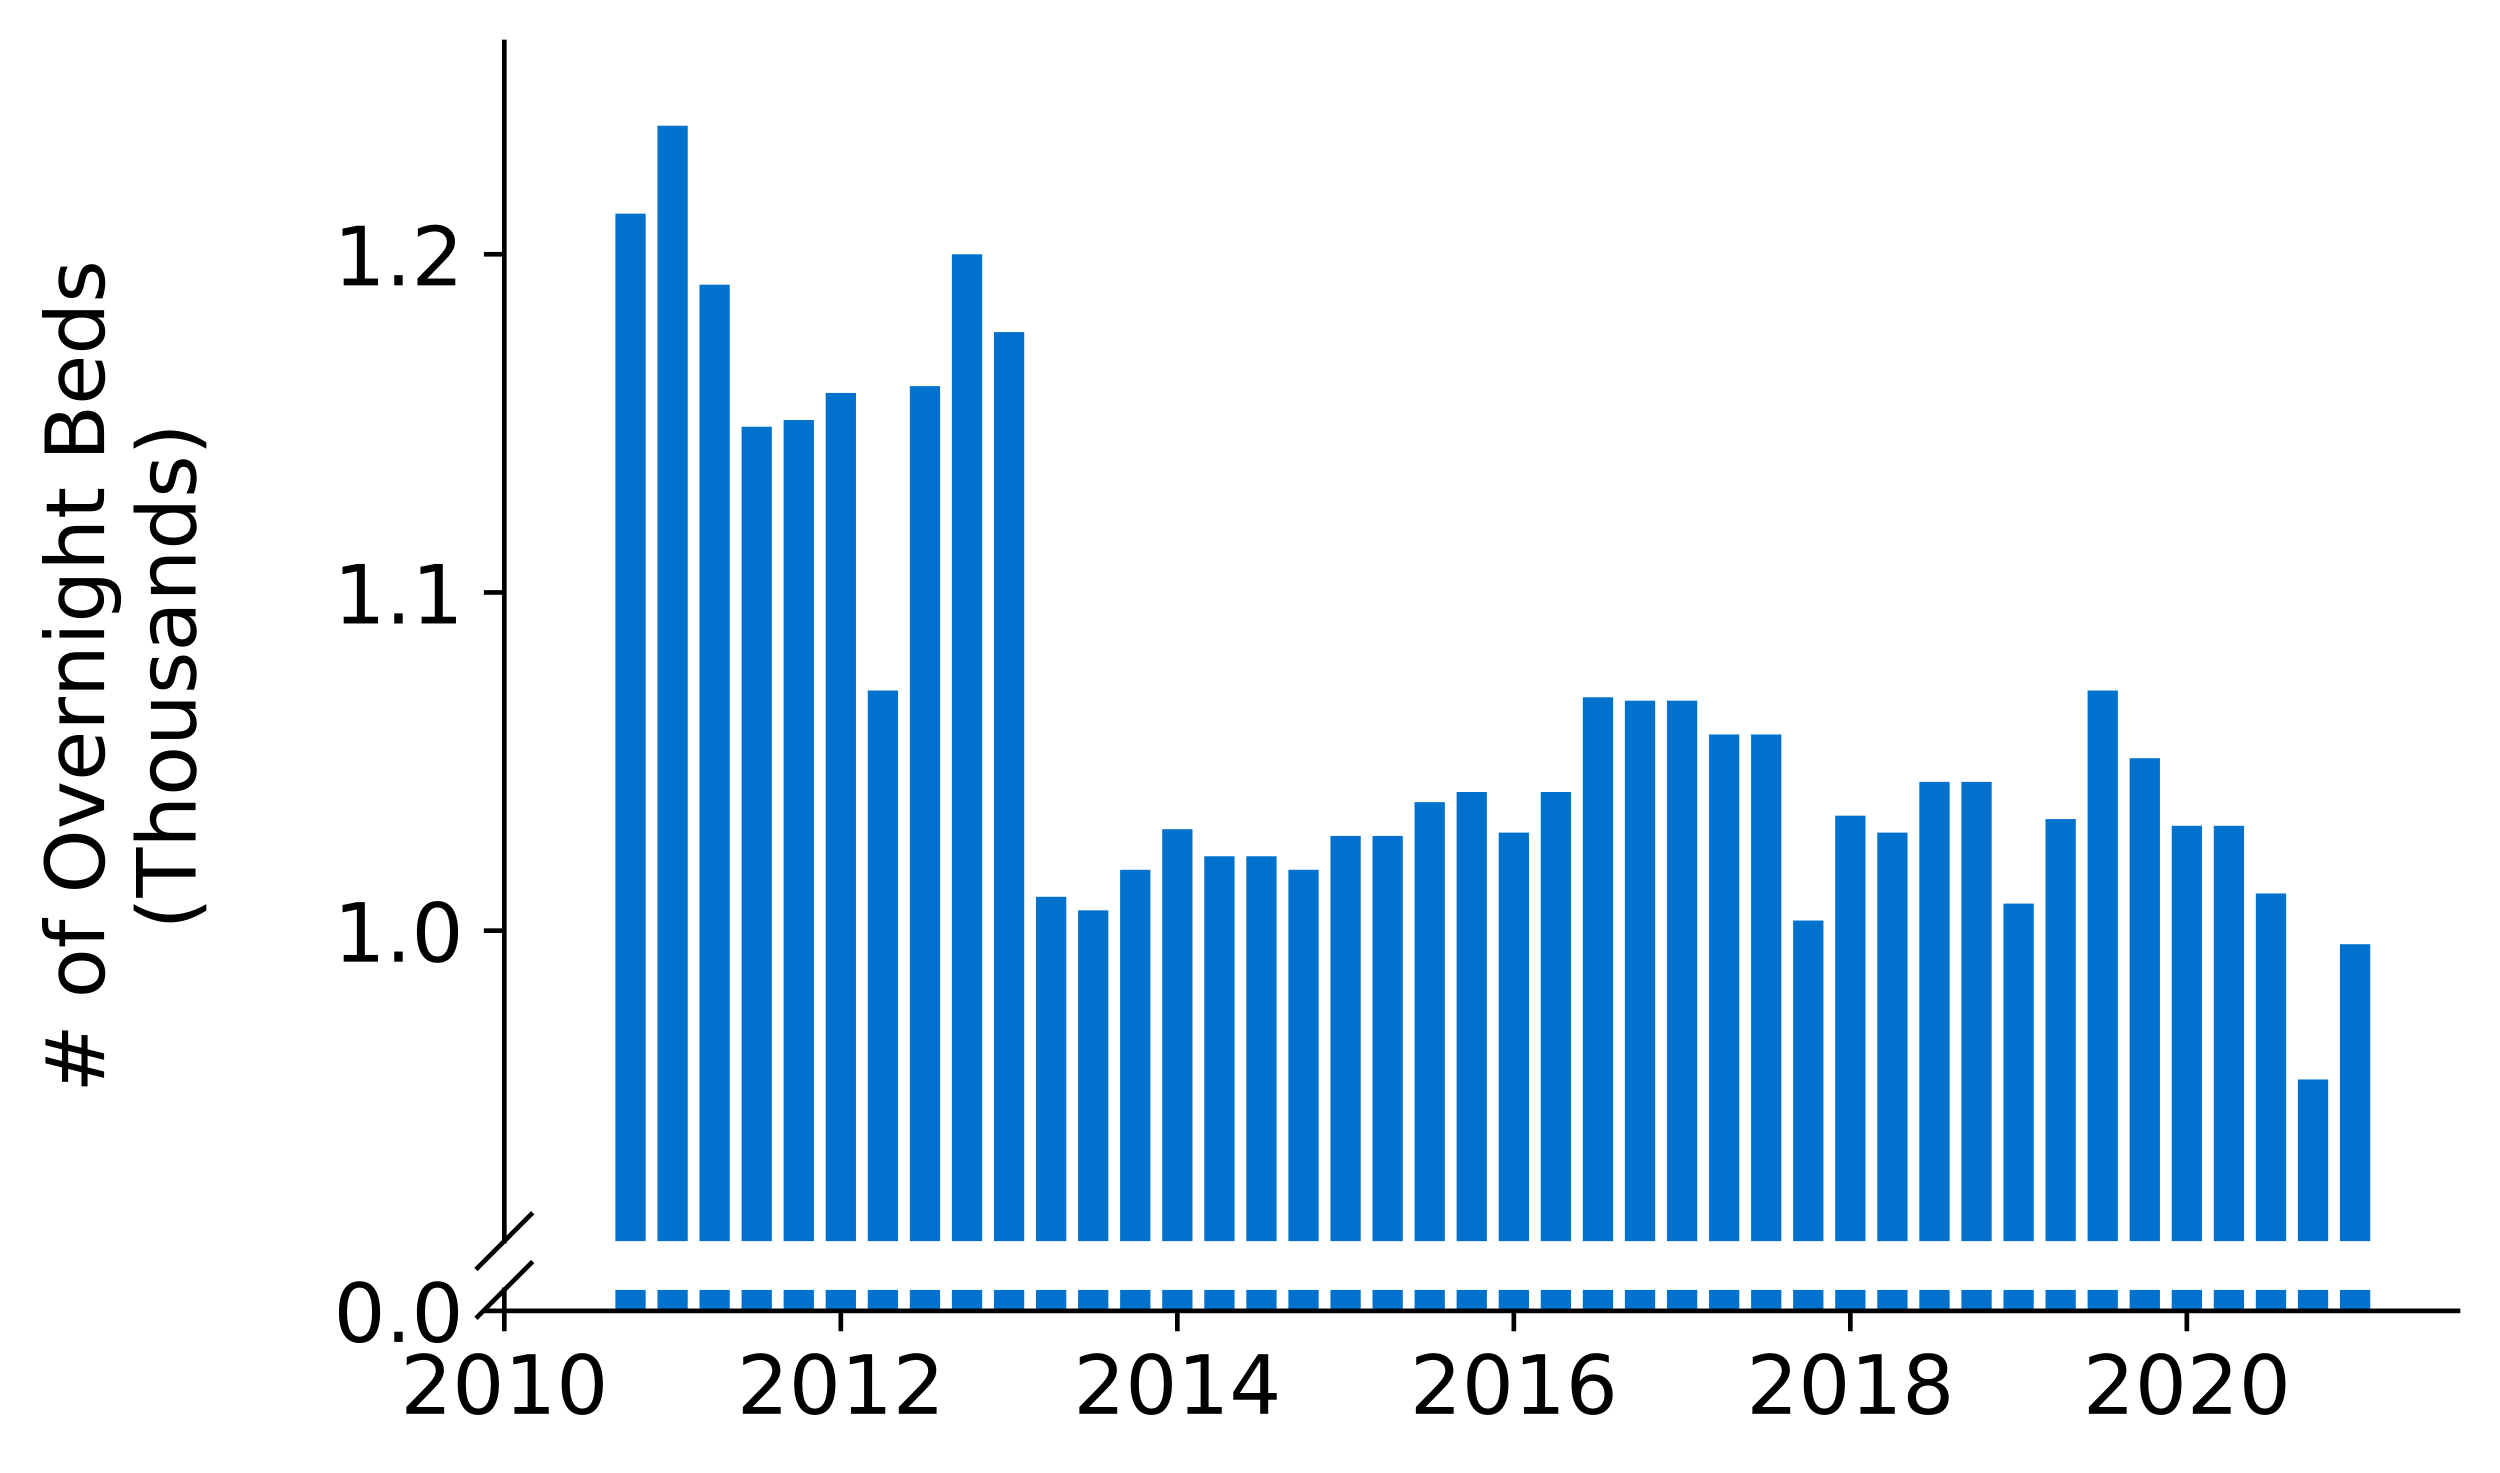 <?xml version="1.0" encoding="utf-8" standalone="no"?>
<!DOCTYPE svg PUBLIC "-//W3C//DTD SVG 1.1//EN"
  "http://www.w3.org/Graphics/SVG/1.1/DTD/svg11.dtd">
<!-- Created with matplotlib (https://matplotlib.org/) -->
<svg height="252.389pt" version="1.1" viewBox="0 0 428.426 252.389" width="428.426pt" xmlns="http://www.w3.org/2000/svg" xmlns:xlink="http://www.w3.org/1999/xlink">
 <defs>
  <style type="text/css">
*{stroke-linecap:butt;stroke-linejoin:round;}
  </style>
 </defs>
 <g id="figure_1">
  <g id="patch_1">
   <path d="M 0 252.389 
L 428.426 252.389 
L 428.426 0 
L 0 0 
z
" style="fill:#ffffff;"/>
  </g>
  <g id="axes_1">
   <g id="patch_2">
    <path d="M 86.426 212.689 
L 421.226 212.689 
L 421.226 7.2 
L 86.426 7.2 
z
" style="fill:#ffffff;"/>
   </g>
   <g id="patch_3">
    <path clip-path="url(#p94587d47dd)" d="M 401 739.047 
L 406.19 739.047 
L 406.19 161.804 
L 401 161.804 
z
" style="fill:#0072ce;"/>
   </g>
   <g id="patch_4">
    <path clip-path="url(#p94587d47dd)" d="M 393.791 739.047 
L 398.981 739.047 
L 398.981 184.986 
L 393.791 184.986 
z
" style="fill:#0072ce;"/>
   </g>
   <g id="patch_5">
    <path clip-path="url(#p94587d47dd)" d="M 386.583 739.047 
L 391.773 739.047 
L 391.773 153.11 
L 386.583 153.11 
z
" style="fill:#0072ce;"/>
   </g>
   <g id="patch_6">
    <path clip-path="url(#p94587d47dd)" d="M 379.375 739.047 
L 384.565 739.047 
L 384.565 141.519 
L 379.375 141.519 
z
" style="fill:#0072ce;"/>
   </g>
   <g id="patch_7">
    <path clip-path="url(#p94587d47dd)" d="M 372.166 739.047 
L 377.356 739.047 
L 377.356 141.519 
L 372.166 141.519 
z
" style="fill:#0072ce;"/>
   </g>
   <g id="patch_8">
    <path clip-path="url(#p94587d47dd)" d="M 364.958 739.047 
L 370.148 739.047 
L 370.148 129.928 
L 364.958 129.928 
z
" style="fill:#0072ce;"/>
   </g>
   <g id="patch_9">
    <path clip-path="url(#p94587d47dd)" d="M 357.749 739.047 
L 362.939 739.047 
L 362.939 118.337 
L 357.749 118.337 
z
" style="fill:#0072ce;"/>
   </g>
   <g id="patch_10">
    <path clip-path="url(#p94587d47dd)" d="M 350.541 739.047 
L 355.731 739.047 
L 355.731 140.36 
L 350.541 140.36 
z
" style="fill:#0072ce;"/>
   </g>
   <g id="patch_11">
    <path clip-path="url(#p94587d47dd)" d="M 343.333 739.047 
L 348.523 739.047 
L 348.523 154.849 
L 343.333 154.849 
z
" style="fill:#0072ce;"/>
   </g>
   <g id="patch_12">
    <path clip-path="url(#p94587d47dd)" d="M 336.124 739.047 
L 341.314 739.047 
L 341.314 133.985 
L 336.124 133.985 
z
" style="fill:#0072ce;"/>
   </g>
   <g id="patch_13">
    <path clip-path="url(#p94587d47dd)" d="M 328.916 739.047 
L 334.106 739.047 
L 334.106 133.985 
L 328.916 133.985 
z
" style="fill:#0072ce;"/>
   </g>
   <g id="patch_14">
    <path clip-path="url(#p94587d47dd)" d="M 321.708 739.047 
L 326.898 739.047 
L 326.898 142.678 
L 321.708 142.678 
z
" style="fill:#0072ce;"/>
   </g>
   <g id="patch_15">
    <path clip-path="url(#p94587d47dd)" d="M 314.499 739.047 
L 319.689 739.047 
L 319.689 139.781 
L 314.499 139.781 
z
" style="fill:#0072ce;"/>
   </g>
   <g id="patch_16">
    <path clip-path="url(#p94587d47dd)" d="M 307.291 739.047 
L 312.481 739.047 
L 312.481 157.747 
L 307.291 157.747 
z
" style="fill:#0072ce;"/>
   </g>
   <g id="patch_17">
    <path clip-path="url(#p94587d47dd)" d="M 300.082 739.047 
L 305.272 739.047 
L 305.272 125.871 
L 300.082 125.871 
z
" style="fill:#0072ce;"/>
   </g>
   <g id="patch_18">
    <path clip-path="url(#p94587d47dd)" d="M 292.874 739.047 
L 298.064 739.047 
L 298.064 125.871 
L 292.874 125.871 
z
" style="fill:#0072ce;"/>
   </g>
   <g id="patch_19">
    <path clip-path="url(#p94587d47dd)" d="M 285.666 739.047 
L 290.856 739.047 
L 290.856 120.075 
L 285.666 120.075 
z
" style="fill:#0072ce;"/>
   </g>
   <g id="patch_20">
    <path clip-path="url(#p94587d47dd)" d="M 278.457 739.047 
L 283.647 739.047 
L 283.647 120.075 
L 278.457 120.075 
z
" style="fill:#0072ce;"/>
   </g>
   <g id="patch_21">
    <path clip-path="url(#p94587d47dd)" d="M 271.249 739.047 
L 276.439 739.047 
L 276.439 119.496 
L 271.249 119.496 
z
" style="fill:#0072ce;"/>
   </g>
   <g id="patch_22">
    <path clip-path="url(#p94587d47dd)" d="M 264.041 739.047 
L 269.231 739.047 
L 269.231 135.724 
L 264.041 135.724 
z
" style="fill:#0072ce;"/>
   </g>
   <g id="patch_23">
    <path clip-path="url(#p94587d47dd)" d="M 256.832 739.047 
L 262.022 739.047 
L 262.022 142.678 
L 256.832 142.678 
z
" style="fill:#0072ce;"/>
   </g>
   <g id="patch_24">
    <path clip-path="url(#p94587d47dd)" d="M 249.624 739.047 
L 254.814 739.047 
L 254.814 135.724 
L 249.624 135.724 
z
" style="fill:#0072ce;"/>
   </g>
   <g id="patch_25">
    <path clip-path="url(#p94587d47dd)" d="M 242.415 739.047 
L 247.605 739.047 
L 247.605 137.462 
L 242.415 137.462 
z
" style="fill:#0072ce;"/>
   </g>
   <g id="patch_26">
    <path clip-path="url(#p94587d47dd)" d="M 235.207 739.047 
L 240.397 739.047 
L 240.397 143.258 
L 235.207 143.258 
z
" style="fill:#0072ce;"/>
   </g>
   <g id="patch_27">
    <path clip-path="url(#p94587d47dd)" d="M 227.999 739.047 
L 233.189 739.047 
L 233.189 143.258 
L 227.999 143.258 
z
" style="fill:#0072ce;"/>
   </g>
   <g id="patch_28">
    <path clip-path="url(#p94587d47dd)" d="M 220.79 739.047 
L 225.98 739.047 
L 225.98 149.054 
L 220.79 149.054 
z
" style="fill:#0072ce;"/>
   </g>
   <g id="patch_29">
    <path clip-path="url(#p94587d47dd)" d="M 213.582 739.047 
L 218.772 739.047 
L 218.772 146.735 
L 213.582 146.735 
z
" style="fill:#0072ce;"/>
   </g>
   <g id="patch_30">
    <path clip-path="url(#p94587d47dd)" d="M 206.374 739.047 
L 211.564 739.047 
L 211.564 146.735 
L 206.374 146.735 
z
" style="fill:#0072ce;"/>
   </g>
   <g id="patch_31">
    <path clip-path="url(#p94587d47dd)" d="M 199.165 739.047 
L 204.355 739.047 
L 204.355 142.099 
L 199.165 142.099 
z
" style="fill:#0072ce;"/>
   </g>
   <g id="patch_32">
    <path clip-path="url(#p94587d47dd)" d="M 191.957 739.047 
L 197.147 739.047 
L 197.147 149.054 
L 191.957 149.054 
z
" style="fill:#0072ce;"/>
   </g>
   <g id="patch_33">
    <path clip-path="url(#p94587d47dd)" d="M 184.748 739.047 
L 189.939 739.047 
L 189.939 156.008 
L 184.748 156.008 
z
" style="fill:#0072ce;"/>
   </g>
   <g id="patch_34">
    <path clip-path="url(#p94587d47dd)" d="M 177.54 739.047 
L 182.73 739.047 
L 182.73 153.69 
L 177.54 153.69 
z
" style="fill:#0072ce;"/>
   </g>
   <g id="patch_35">
    <path clip-path="url(#p94587d47dd)" d="M 170.332 739.047 
L 175.522 739.047 
L 175.522 56.903 
L 170.332 56.903 
z
" style="fill:#0072ce;"/>
   </g>
   <g id="patch_36">
    <path clip-path="url(#p94587d47dd)" d="M 163.123 739.047 
L 168.313 739.047 
L 168.313 43.573 
L 163.123 43.573 
z
" style="fill:#0072ce;"/>
   </g>
   <g id="patch_37">
    <path clip-path="url(#p94587d47dd)" d="M 155.915 739.047 
L 161.105 739.047 
L 161.105 66.176 
L 155.915 66.176 
z
" style="fill:#0072ce;"/>
   </g>
   <g id="patch_38">
    <path clip-path="url(#p94587d47dd)" d="M 148.707 739.047 
L 153.897 739.047 
L 153.897 118.337 
L 148.707 118.337 
z
" style="fill:#0072ce;"/>
   </g>
   <g id="patch_39">
    <path clip-path="url(#p94587d47dd)" d="M 141.498 739.047 
L 146.688 739.047 
L 146.688 67.335 
L 141.498 67.335 
z
" style="fill:#0072ce;"/>
   </g>
   <g id="patch_40">
    <path clip-path="url(#p94587d47dd)" d="M 134.29 739.047 
L 139.48 739.047 
L 139.48 71.972 
L 134.29 71.972 
z
" style="fill:#0072ce;"/>
   </g>
   <g id="patch_41">
    <path clip-path="url(#p94587d47dd)" d="M 127.082 739.047 
L 132.272 739.047 
L 132.272 73.131 
L 127.082 73.131 
z
" style="fill:#0072ce;"/>
   </g>
   <g id="patch_42">
    <path clip-path="url(#p94587d47dd)" d="M 119.873 739.047 
L 125.063 739.047 
L 125.063 48.789 
L 119.873 48.789 
z
" style="fill:#0072ce;"/>
   </g>
   <g id="patch_43">
    <path clip-path="url(#p94587d47dd)" d="M 112.665 739.047 
L 117.855 739.047 
L 117.855 21.55 
L 112.665 21.55 
z
" style="fill:#0072ce;"/>
   </g>
   <g id="patch_44">
    <path clip-path="url(#p94587d47dd)" d="M 105.456 739.047 
L 110.646 739.047 
L 110.646 36.619 
L 105.456 36.619 
z
" style="fill:#0072ce;"/>
   </g>
   <g id="matplotlib.axis_1">
    <g id="xtick_1"/>
    <g id="xtick_2"/>
    <g id="xtick_3"/>
    <g id="xtick_4"/>
    <g id="xtick_5"/>
    <g id="xtick_6"/>
   </g>
   <g id="matplotlib.axis_2">
    <g id="ytick_1">
     <g id="line2d_1">
      <defs>
       <path d="M 0 0 
L -3.5 0 
" id="m3526264d3c" style="stroke:#000000;stroke-width:0.8;"/>
      </defs>
      <g>
       <use style="stroke:#000000;stroke-width:0.8;" x="86.426" xlink:href="#m3526264d3c" y="159.486"/>
      </g>
     </g>
     <g id="text_1">
      <!-- 1.0 -->
      <defs>
       <path d="M 12.406 8.297 
L 28.516 8.297 
L 28.516 63.922 
L 10.984 60.406 
L 10.984 69.391 
L 28.422 72.906 
L 38.281 72.906 
L 38.281 8.297 
L 54.391 8.297 
L 54.391 0 
L 12.406 0 
z
" id="DejaVuSans-49"/>
       <path d="M 10.688 12.406 
L 21 12.406 
L 21 0 
L 10.688 0 
z
" id="DejaVuSans-46"/>
       <path d="M 31.781 66.406 
Q 24.172 66.406 20.328 58.906 
Q 16.5 51.422 16.5 36.375 
Q 16.5 21.391 20.328 13.891 
Q 24.172 6.391 31.781 6.391 
Q 39.453 6.391 43.281 13.891 
Q 47.125 21.391 47.125 36.375 
Q 47.125 51.422 43.281 58.906 
Q 39.453 66.406 31.781 66.406 
z
M 31.781 74.219 
Q 44.047 74.219 50.516 64.516 
Q 56.984 54.828 56.984 36.375 
Q 56.984 17.969 50.516 8.266 
Q 44.047 -1.422 31.781 -1.422 
Q 19.531 -1.422 13.062 8.266 
Q 6.594 17.969 6.594 36.375 
Q 6.594 54.828 13.062 64.516 
Q 19.531 74.219 31.781 74.219 
z
" id="DejaVuSans-48"/>
      </defs>
      <g transform="translate(57.162 164.805)scale(0.14 -0.14)">
       <use xlink:href="#DejaVuSans-49"/>
       <use x="63.623" xlink:href="#DejaVuSans-46"/>
       <use x="95.41" xlink:href="#DejaVuSans-48"/>
      </g>
     </g>
    </g>
    <g id="ytick_2">
     <g id="line2d_2">
      <g>
       <use style="stroke:#000000;stroke-width:0.8;" x="86.426" xlink:href="#m3526264d3c" y="101.529"/>
      </g>
     </g>
     <g id="text_2">
      <!-- 1.1 -->
      <g transform="translate(57.162 106.848)scale(0.14 -0.14)">
       <use xlink:href="#DejaVuSans-49"/>
       <use x="63.623" xlink:href="#DejaVuSans-46"/>
       <use x="95.41" xlink:href="#DejaVuSans-49"/>
      </g>
     </g>
    </g>
    <g id="ytick_3">
     <g id="line2d_3">
      <g>
       <use style="stroke:#000000;stroke-width:0.8;" x="86.426" xlink:href="#m3526264d3c" y="43.573"/>
      </g>
     </g>
     <g id="text_3">
      <!-- 1.2 -->
      <defs>
       <path d="M 19.188 8.297 
L 53.609 8.297 
L 53.609 0 
L 7.328 0 
L 7.328 8.297 
Q 12.938 14.109 22.625 23.891 
Q 32.328 33.688 34.812 36.531 
Q 39.547 41.844 41.422 45.531 
Q 43.312 49.219 43.312 52.781 
Q 43.312 58.594 39.234 62.25 
Q 35.156 65.922 28.609 65.922 
Q 23.969 65.922 18.812 64.312 
Q 13.672 62.703 7.812 59.422 
L 7.812 69.391 
Q 13.766 71.781 18.938 73 
Q 24.125 74.219 28.422 74.219 
Q 39.75 74.219 46.484 68.547 
Q 53.219 62.891 53.219 53.422 
Q 53.219 48.922 51.531 44.891 
Q 49.859 40.875 45.406 35.406 
Q 44.188 33.984 37.641 27.219 
Q 31.109 20.453 19.188 8.297 
z
" id="DejaVuSans-50"/>
      </defs>
      <g transform="translate(57.162 48.892)scale(0.14 -0.14)">
       <use xlink:href="#DejaVuSans-49"/>
       <use x="63.623" xlink:href="#DejaVuSans-46"/>
       <use x="95.41" xlink:href="#DejaVuSans-50"/>
      </g>
     </g>
    </g>
   </g>
   <g id="line2d_4">
    <path d="M 81.844 217.271 
L 91.008 208.107 
" style="fill:none;stroke:#000000;stroke-linecap:square;stroke-width:0.8;"/>
   </g>
   <g id="patch_45">
    <path d="M 86.426 212.689 
L 86.426 7.2 
" style="fill:none;stroke:#000000;stroke-linecap:square;stroke-linejoin:miter;stroke-width:0.8;"/>
   </g>
  </g>
  <g id="axes_2">
   <g id="patch_46">
    <path d="M 86.426 224.64 
L 421.226 224.64 
L 421.226 221.053 
L 86.426 221.053 
z
" style="fill:#ffffff;"/>
   </g>
   <g id="patch_47">
    <path clip-path="url(#p7b98825ff6)" d="M 401 224.64 
L 406.19 224.64 
L 406.19 -352.604 
L 401 -352.604 
z
" style="fill:#0072ce;"/>
   </g>
   <g id="patch_48">
    <path clip-path="url(#p7b98825ff6)" d="M 393.791 224.64 
L 398.981 224.64 
L 398.981 -329.421 
L 393.791 -329.421 
z
" style="fill:#0072ce;"/>
   </g>
   <g id="patch_49">
    <path clip-path="url(#p7b98825ff6)" d="M 386.583 224.64 
L 391.773 224.64 
L 391.773 -361.297 
L 386.583 -361.297 
z
" style="fill:#0072ce;"/>
   </g>
   <g id="patch_50">
    <path clip-path="url(#p7b98825ff6)" d="M 379.375 224.64 
L 384.565 224.64 
L 384.565 -372.888 
L 379.375 -372.888 
z
" style="fill:#0072ce;"/>
   </g>
   <g id="patch_51">
    <path clip-path="url(#p7b98825ff6)" d="M 372.166 224.64 
L 377.356 224.64 
L 377.356 -372.888 
L 372.166 -372.888 
z
" style="fill:#0072ce;"/>
   </g>
   <g id="patch_52">
    <path clip-path="url(#p7b98825ff6)" d="M 364.958 224.64 
L 370.148 224.64 
L 370.148 -384.479 
L 364.958 -384.479 
z
" style="fill:#0072ce;"/>
   </g>
   <g id="patch_53">
    <path clip-path="url(#p7b98825ff6)" d="M 357.749 224.64 
L 362.939 224.64 
L 362.939 -396.071 
L 357.749 -396.071 
z
" style="fill:#0072ce;"/>
   </g>
   <g id="patch_54">
    <path clip-path="url(#p7b98825ff6)" d="M 350.541 224.64 
L 355.731 224.64 
L 355.731 -374.047 
L 350.541 -374.047 
z
" style="fill:#0072ce;"/>
   </g>
   <g id="patch_55">
    <path clip-path="url(#p7b98825ff6)" d="M 343.333 224.64 
L 348.523 224.64 
L 348.523 -359.558 
L 343.333 -359.558 
z
" style="fill:#0072ce;"/>
   </g>
   <g id="patch_56">
    <path clip-path="url(#p7b98825ff6)" d="M 336.124 224.64 
L 341.314 224.64 
L 341.314 -380.423 
L 336.124 -380.423 
z
" style="fill:#0072ce;"/>
   </g>
   <g id="patch_57">
    <path clip-path="url(#p7b98825ff6)" d="M 328.916 224.64 
L 334.106 224.64 
L 334.106 -380.423 
L 328.916 -380.423 
z
" style="fill:#0072ce;"/>
   </g>
   <g id="patch_58">
    <path clip-path="url(#p7b98825ff6)" d="M 321.708 224.64 
L 326.898 224.64 
L 326.898 -371.729 
L 321.708 -371.729 
z
" style="fill:#0072ce;"/>
   </g>
   <g id="patch_59">
    <path clip-path="url(#p7b98825ff6)" d="M 314.499 224.64 
L 319.689 224.64 
L 319.689 -374.627 
L 314.499 -374.627 
z
" style="fill:#0072ce;"/>
   </g>
   <g id="patch_60">
    <path clip-path="url(#p7b98825ff6)" d="M 307.291 224.64 
L 312.481 224.64 
L 312.481 -356.66 
L 307.291 -356.66 
z
" style="fill:#0072ce;"/>
   </g>
   <g id="patch_61">
    <path clip-path="url(#p7b98825ff6)" d="M 300.082 224.64 
L 305.272 224.64 
L 305.272 -388.536 
L 300.082 -388.536 
z
" style="fill:#0072ce;"/>
   </g>
   <g id="patch_62">
    <path clip-path="url(#p7b98825ff6)" d="M 292.874 224.64 
L 298.064 224.64 
L 298.064 -388.536 
L 292.874 -388.536 
z
" style="fill:#0072ce;"/>
   </g>
   <g id="patch_63">
    <path clip-path="url(#p7b98825ff6)" d="M 285.666 224.64 
L 290.856 224.64 
L 290.856 -394.332 
L 285.666 -394.332 
z
" style="fill:#0072ce;"/>
   </g>
   <g id="patch_64">
    <path clip-path="url(#p7b98825ff6)" d="M 278.457 224.64 
L 283.647 224.64 
L 283.647 -394.332 
L 278.457 -394.332 
z
" style="fill:#0072ce;"/>
   </g>
   <g id="patch_65">
    <path clip-path="url(#p7b98825ff6)" d="M 271.249 224.64 
L 276.439 224.64 
L 276.439 -394.912 
L 271.249 -394.912 
z
" style="fill:#0072ce;"/>
   </g>
   <g id="patch_66">
    <path clip-path="url(#p7b98825ff6)" d="M 264.041 224.64 
L 269.231 224.64 
L 269.231 -378.684 
L 264.041 -378.684 
z
" style="fill:#0072ce;"/>
   </g>
   <g id="patch_67">
    <path clip-path="url(#p7b98825ff6)" d="M 256.832 224.64 
L 262.022 224.64 
L 262.022 -371.729 
L 256.832 -371.729 
z
" style="fill:#0072ce;"/>
   </g>
   <g id="patch_68">
    <path clip-path="url(#p7b98825ff6)" d="M 249.624 224.64 
L 254.814 224.64 
L 254.814 -378.684 
L 249.624 -378.684 
z
" style="fill:#0072ce;"/>
   </g>
   <g id="patch_69">
    <path clip-path="url(#p7b98825ff6)" d="M 242.415 224.64 
L 247.605 224.64 
L 247.605 -376.945 
L 242.415 -376.945 
z
" style="fill:#0072ce;"/>
   </g>
   <g id="patch_70">
    <path clip-path="url(#p7b98825ff6)" d="M 235.207 224.64 
L 240.397 224.64 
L 240.397 -371.15 
L 235.207 -371.15 
z
" style="fill:#0072ce;"/>
   </g>
   <g id="patch_71">
    <path clip-path="url(#p7b98825ff6)" d="M 227.999 224.64 
L 233.189 224.64 
L 233.189 -371.15 
L 227.999 -371.15 
z
" style="fill:#0072ce;"/>
   </g>
   <g id="patch_72">
    <path clip-path="url(#p7b98825ff6)" d="M 220.79 224.64 
L 225.98 224.64 
L 225.98 -365.354 
L 220.79 -365.354 
z
" style="fill:#0072ce;"/>
   </g>
   <g id="patch_73">
    <path clip-path="url(#p7b98825ff6)" d="M 213.582 224.64 
L 218.772 224.64 
L 218.772 -367.672 
L 213.582 -367.672 
z
" style="fill:#0072ce;"/>
   </g>
   <g id="patch_74">
    <path clip-path="url(#p7b98825ff6)" d="M 206.374 224.64 
L 211.564 224.64 
L 211.564 -367.672 
L 206.374 -367.672 
z
" style="fill:#0072ce;"/>
   </g>
   <g id="patch_75">
    <path clip-path="url(#p7b98825ff6)" d="M 199.165 224.64 
L 204.355 224.64 
L 204.355 -372.309 
L 199.165 -372.309 
z
" style="fill:#0072ce;"/>
   </g>
   <g id="patch_76">
    <path clip-path="url(#p7b98825ff6)" d="M 191.957 224.64 
L 197.147 224.64 
L 197.147 -365.354 
L 191.957 -365.354 
z
" style="fill:#0072ce;"/>
   </g>
   <g id="patch_77">
    <path clip-path="url(#p7b98825ff6)" d="M 184.748 224.64 
L 189.939 224.64 
L 189.939 -358.399 
L 184.748 -358.399 
z
" style="fill:#0072ce;"/>
   </g>
   <g id="patch_78">
    <path clip-path="url(#p7b98825ff6)" d="M 177.54 224.64 
L 182.73 224.64 
L 182.73 -360.717 
L 177.54 -360.717 
z
" style="fill:#0072ce;"/>
   </g>
   <g id="patch_79">
    <path clip-path="url(#p7b98825ff6)" d="M 170.332 224.64 
L 175.522 224.64 
L 175.522 -457.504 
L 170.332 -457.504 
z
" style="fill:#0072ce;"/>
   </g>
   <g id="patch_80">
    <path clip-path="url(#p7b98825ff6)" d="M 163.123 224.64 
L 168.313 224.64 
L 168.313 -470.834 
L 163.123 -470.834 
z
" style="fill:#0072ce;"/>
   </g>
   <g id="patch_81">
    <path clip-path="url(#p7b98825ff6)" d="M 155.915 224.64 
L 161.105 224.64 
L 161.105 -448.231 
L 155.915 -448.231 
z
" style="fill:#0072ce;"/>
   </g>
   <g id="patch_82">
    <path clip-path="url(#p7b98825ff6)" d="M 148.707 224.64 
L 153.897 224.64 
L 153.897 -396.071 
L 148.707 -396.071 
z
" style="fill:#0072ce;"/>
   </g>
   <g id="patch_83">
    <path clip-path="url(#p7b98825ff6)" d="M 141.498 224.64 
L 146.688 224.64 
L 146.688 -447.072 
L 141.498 -447.072 
z
" style="fill:#0072ce;"/>
   </g>
   <g id="patch_84">
    <path clip-path="url(#p7b98825ff6)" d="M 134.29 224.64 
L 139.48 224.64 
L 139.48 -442.436 
L 134.29 -442.436 
z
" style="fill:#0072ce;"/>
   </g>
   <g id="patch_85">
    <path clip-path="url(#p7b98825ff6)" d="M 127.082 224.64 
L 132.272 224.64 
L 132.272 -441.277 
L 127.082 -441.277 
z
" style="fill:#0072ce;"/>
   </g>
   <g id="patch_86">
    <path clip-path="url(#p7b98825ff6)" d="M 119.873 224.64 
L 125.063 224.64 
L 125.063 -465.618 
L 119.873 -465.618 
z
" style="fill:#0072ce;"/>
   </g>
   <g id="patch_87">
    <path clip-path="url(#p7b98825ff6)" d="M 112.665 224.64 
L 117.855 224.64 
L 117.855 -492.858 
L 112.665 -492.858 
z
" style="fill:#0072ce;"/>
   </g>
   <g id="patch_88">
    <path clip-path="url(#p7b98825ff6)" d="M 105.456 224.64 
L 110.646 224.64 
L 110.646 -477.789 
L 105.456 -477.789 
z
" style="fill:#0072ce;"/>
   </g>
   <g id="matplotlib.axis_3">
    <g id="xtick_7">
     <g id="line2d_5">
      <defs>
       <path d="M 0 0 
L 0 3.5 
" id="m57bc1d0c89" style="stroke:#000000;stroke-width:0.8;"/>
      </defs>
      <g>
       <use style="stroke:#000000;stroke-width:0.8;" x="86.426" xlink:href="#m57bc1d0c89" y="224.64"/>
      </g>
     </g>
     <g id="text_4">
      <!-- 2010 -->
      <g transform="translate(68.611 242.278)scale(0.14 -0.14)">
       <use xlink:href="#DejaVuSans-50"/>
       <use x="63.623" xlink:href="#DejaVuSans-48"/>
       <use x="127.246" xlink:href="#DejaVuSans-49"/>
       <use x="190.869" xlink:href="#DejaVuSans-48"/>
      </g>
     </g>
    </g>
    <g id="xtick_8">
     <g id="line2d_6">
      <g>
       <use style="stroke:#000000;stroke-width:0.8;" x="144.093" xlink:href="#m57bc1d0c89" y="224.64"/>
      </g>
     </g>
     <g id="text_5">
      <!-- 2012 -->
      <g transform="translate(126.278 242.278)scale(0.14 -0.14)">
       <use xlink:href="#DejaVuSans-50"/>
       <use x="63.623" xlink:href="#DejaVuSans-48"/>
       <use x="127.246" xlink:href="#DejaVuSans-49"/>
       <use x="190.869" xlink:href="#DejaVuSans-50"/>
      </g>
     </g>
    </g>
    <g id="xtick_9">
     <g id="line2d_7">
      <g>
       <use style="stroke:#000000;stroke-width:0.8;" x="201.76" xlink:href="#m57bc1d0c89" y="224.64"/>
      </g>
     </g>
     <g id="text_6">
      <!-- 2014 -->
      <defs>
       <path d="M 37.797 64.312 
L 12.891 25.391 
L 37.797 25.391 
z
M 35.203 72.906 
L 47.609 72.906 
L 47.609 25.391 
L 58.016 25.391 
L 58.016 17.188 
L 47.609 17.188 
L 47.609 0 
L 37.797 0 
L 37.797 17.188 
L 4.891 17.188 
L 4.891 26.703 
z
" id="DejaVuSans-52"/>
      </defs>
      <g transform="translate(183.945 242.278)scale(0.14 -0.14)">
       <use xlink:href="#DejaVuSans-50"/>
       <use x="63.623" xlink:href="#DejaVuSans-48"/>
       <use x="127.246" xlink:href="#DejaVuSans-49"/>
       <use x="190.869" xlink:href="#DejaVuSans-52"/>
      </g>
     </g>
    </g>
    <g id="xtick_10">
     <g id="line2d_8">
      <g>
       <use style="stroke:#000000;stroke-width:0.8;" x="259.427" xlink:href="#m57bc1d0c89" y="224.64"/>
      </g>
     </g>
     <g id="text_7">
      <!-- 2016 -->
      <defs>
       <path d="M 33.016 40.375 
Q 26.375 40.375 22.484 35.828 
Q 18.609 31.297 18.609 23.391 
Q 18.609 15.531 22.484 10.953 
Q 26.375 6.391 33.016 6.391 
Q 39.656 6.391 43.531 10.953 
Q 47.406 15.531 47.406 23.391 
Q 47.406 31.297 43.531 35.828 
Q 39.656 40.375 33.016 40.375 
z
M 52.594 71.297 
L 52.594 62.312 
Q 48.875 64.062 45.094 64.984 
Q 41.312 65.922 37.594 65.922 
Q 27.828 65.922 22.672 59.328 
Q 17.531 52.734 16.797 39.406 
Q 19.672 43.656 24.016 45.922 
Q 28.375 48.188 33.594 48.188 
Q 44.578 48.188 50.953 41.516 
Q 57.328 34.859 57.328 23.391 
Q 57.328 12.156 50.688 5.359 
Q 44.047 -1.422 33.016 -1.422 
Q 20.359 -1.422 13.672 8.266 
Q 6.984 17.969 6.984 36.375 
Q 6.984 53.656 15.188 63.938 
Q 23.391 74.219 37.203 74.219 
Q 40.922 74.219 44.703 73.484 
Q 48.484 72.75 52.594 71.297 
z
" id="DejaVuSans-54"/>
      </defs>
      <g transform="translate(241.612 242.278)scale(0.14 -0.14)">
       <use xlink:href="#DejaVuSans-50"/>
       <use x="63.623" xlink:href="#DejaVuSans-48"/>
       <use x="127.246" xlink:href="#DejaVuSans-49"/>
       <use x="190.869" xlink:href="#DejaVuSans-54"/>
      </g>
     </g>
    </g>
    <g id="xtick_11">
     <g id="line2d_9">
      <g>
       <use style="stroke:#000000;stroke-width:0.8;" x="317.094" xlink:href="#m57bc1d0c89" y="224.64"/>
      </g>
     </g>
     <g id="text_8">
      <!-- 2018 -->
      <defs>
       <path d="M 31.781 34.625 
Q 24.75 34.625 20.719 30.859 
Q 16.703 27.094 16.703 20.516 
Q 16.703 13.922 20.719 10.156 
Q 24.75 6.391 31.781 6.391 
Q 38.812 6.391 42.859 10.172 
Q 46.922 13.969 46.922 20.516 
Q 46.922 27.094 42.891 30.859 
Q 38.875 34.625 31.781 34.625 
z
M 21.922 38.812 
Q 15.578 40.375 12.031 44.719 
Q 8.5 49.078 8.5 55.328 
Q 8.5 64.062 14.719 69.141 
Q 20.953 74.219 31.781 74.219 
Q 42.672 74.219 48.875 69.141 
Q 55.078 64.062 55.078 55.328 
Q 55.078 49.078 51.531 44.719 
Q 48 40.375 41.703 38.812 
Q 48.828 37.156 52.797 32.312 
Q 56.781 27.484 56.781 20.516 
Q 56.781 9.906 50.312 4.234 
Q 43.844 -1.422 31.781 -1.422 
Q 19.734 -1.422 13.25 4.234 
Q 6.781 9.906 6.781 20.516 
Q 6.781 27.484 10.781 32.312 
Q 14.797 37.156 21.922 38.812 
z
M 18.312 54.391 
Q 18.312 48.734 21.844 45.562 
Q 25.391 42.391 31.781 42.391 
Q 38.141 42.391 41.719 45.562 
Q 45.312 48.734 45.312 54.391 
Q 45.312 60.062 41.719 63.234 
Q 38.141 66.406 31.781 66.406 
Q 25.391 66.406 21.844 63.234 
Q 18.312 60.062 18.312 54.391 
z
" id="DejaVuSans-56"/>
      </defs>
      <g transform="translate(299.279 242.278)scale(0.14 -0.14)">
       <use xlink:href="#DejaVuSans-50"/>
       <use x="63.623" xlink:href="#DejaVuSans-48"/>
       <use x="127.246" xlink:href="#DejaVuSans-49"/>
       <use x="190.869" xlink:href="#DejaVuSans-56"/>
      </g>
     </g>
    </g>
    <g id="xtick_12">
     <g id="line2d_10">
      <g>
       <use style="stroke:#000000;stroke-width:0.8;" x="374.761" xlink:href="#m57bc1d0c89" y="224.64"/>
      </g>
     </g>
     <g id="text_9">
      <!-- 2020 -->
      <g transform="translate(356.946 242.278)scale(0.14 -0.14)">
       <use xlink:href="#DejaVuSans-50"/>
       <use x="63.623" xlink:href="#DejaVuSans-48"/>
       <use x="127.246" xlink:href="#DejaVuSans-50"/>
       <use x="190.869" xlink:href="#DejaVuSans-48"/>
      </g>
     </g>
    </g>
   </g>
   <g id="matplotlib.axis_4">
    <g id="ytick_4">
     <g id="line2d_11">
      <g>
       <use style="stroke:#000000;stroke-width:0.8;" x="86.426" xlink:href="#m3526264d3c" y="224.64"/>
      </g>
     </g>
     <g id="text_10">
      <!-- 0.0 -->
      <g transform="translate(57.162 229.959)scale(0.14 -0.14)">
       <use xlink:href="#DejaVuSans-48"/>
       <use x="63.623" xlink:href="#DejaVuSans-46"/>
       <use x="95.41" xlink:href="#DejaVuSans-48"/>
      </g>
     </g>
    </g>
   </g>
   <g id="line2d_12">
    <path d="M 81.844 225.635 
L 91.008 216.47 
" style="fill:none;stroke:#000000;stroke-linecap:square;stroke-width:0.8;"/>
   </g>
   <g id="patch_89">
    <path d="M 86.426 224.64 
L 86.426 221.053 
" style="fill:none;stroke:#000000;stroke-linecap:square;stroke-linejoin:miter;stroke-width:0.8;"/>
   </g>
   <g id="patch_90">
    <path d="M 86.426 224.64 
L 421.226 224.64 
" style="fill:none;stroke:#000000;stroke-linecap:square;stroke-linejoin:miter;stroke-width:0.8;"/>
   </g>
  </g>
  <g id="axes_3">
   <g id="patch_91">
    <path d="M 86.426 224.64 
L 421.226 224.64 
L 421.226 7.2 
L 86.426 7.2 
z
" style="fill:none;"/>
   </g>
   <g id="matplotlib.axis_5"/>
   <g id="matplotlib.axis_6">
    <g id="text_11">
     <!-- # of Overnight Beds -->
     <defs>
      <path d="M 51.125 44 
L 36.922 44 
L 32.812 27.688 
L 47.125 27.688 
z
M 43.797 71.781 
L 38.719 51.516 
L 52.984 51.516 
L 58.109 71.781 
L 65.922 71.781 
L 60.891 51.516 
L 76.125 51.516 
L 76.125 44 
L 58.984 44 
L 54.984 27.688 
L 70.516 27.688 
L 70.516 20.219 
L 53.078 20.219 
L 48 0 
L 40.188 0 
L 45.219 20.219 
L 30.906 20.219 
L 25.875 0 
L 18.016 0 
L 23.094 20.219 
L 7.719 20.219 
L 7.719 27.688 
L 24.906 27.688 
L 29 44 
L 13.281 44 
L 13.281 51.516 
L 30.906 51.516 
L 35.891 71.781 
z
" id="DejaVuSans-35"/>
      <path id="DejaVuSans-32"/>
      <path d="M 30.609 48.391 
Q 23.391 48.391 19.188 42.75 
Q 14.984 37.109 14.984 27.297 
Q 14.984 17.484 19.156 11.844 
Q 23.344 6.203 30.609 6.203 
Q 37.797 6.203 41.984 11.859 
Q 46.188 17.531 46.188 27.297 
Q 46.188 37.016 41.984 42.703 
Q 37.797 48.391 30.609 48.391 
z
M 30.609 56 
Q 42.328 56 49.016 48.375 
Q 55.719 40.766 55.719 27.297 
Q 55.719 13.875 49.016 6.219 
Q 42.328 -1.422 30.609 -1.422 
Q 18.844 -1.422 12.172 6.219 
Q 5.516 13.875 5.516 27.297 
Q 5.516 40.766 12.172 48.375 
Q 18.844 56 30.609 56 
z
" id="DejaVuSans-111"/>
      <path d="M 37.109 75.984 
L 37.109 68.5 
L 28.516 68.5 
Q 23.688 68.5 21.797 66.547 
Q 19.922 64.594 19.922 59.516 
L 19.922 54.688 
L 34.719 54.688 
L 34.719 47.703 
L 19.922 47.703 
L 19.922 0 
L 10.891 0 
L 10.891 47.703 
L 2.297 47.703 
L 2.297 54.688 
L 10.891 54.688 
L 10.891 58.5 
Q 10.891 67.625 15.141 71.797 
Q 19.391 75.984 28.609 75.984 
z
" id="DejaVuSans-102"/>
      <path d="M 39.406 66.219 
Q 28.656 66.219 22.328 58.203 
Q 16.016 50.203 16.016 36.375 
Q 16.016 22.609 22.328 14.594 
Q 28.656 6.594 39.406 6.594 
Q 50.141 6.594 56.422 14.594 
Q 62.703 22.609 62.703 36.375 
Q 62.703 50.203 56.422 58.203 
Q 50.141 66.219 39.406 66.219 
z
M 39.406 74.219 
Q 54.734 74.219 63.906 63.938 
Q 73.094 53.656 73.094 36.375 
Q 73.094 19.141 63.906 8.859 
Q 54.734 -1.422 39.406 -1.422 
Q 24.031 -1.422 14.812 8.828 
Q 5.609 19.094 5.609 36.375 
Q 5.609 53.656 14.812 63.938 
Q 24.031 74.219 39.406 74.219 
z
" id="DejaVuSans-79"/>
      <path d="M 2.984 54.688 
L 12.5 54.688 
L 29.594 8.797 
L 46.688 54.688 
L 56.203 54.688 
L 35.688 0 
L 23.484 0 
z
" id="DejaVuSans-118"/>
      <path d="M 56.203 29.594 
L 56.203 25.203 
L 14.891 25.203 
Q 15.484 15.922 20.484 11.062 
Q 25.484 6.203 34.422 6.203 
Q 39.594 6.203 44.453 7.469 
Q 49.312 8.734 54.109 11.281 
L 54.109 2.781 
Q 49.266 0.734 44.188 -0.344 
Q 39.109 -1.422 33.891 -1.422 
Q 20.797 -1.422 13.156 6.188 
Q 5.516 13.812 5.516 26.812 
Q 5.516 40.234 12.766 48.109 
Q 20.016 56 32.328 56 
Q 43.359 56 49.781 48.891 
Q 56.203 41.797 56.203 29.594 
z
M 47.219 32.234 
Q 47.125 39.594 43.094 43.984 
Q 39.062 48.391 32.422 48.391 
Q 24.906 48.391 20.391 44.141 
Q 15.875 39.891 15.188 32.172 
z
" id="DejaVuSans-101"/>
      <path d="M 41.109 46.297 
Q 39.594 47.172 37.812 47.578 
Q 36.031 48 33.891 48 
Q 26.266 48 22.188 43.047 
Q 18.109 38.094 18.109 28.812 
L 18.109 0 
L 9.078 0 
L 9.078 54.688 
L 18.109 54.688 
L 18.109 46.188 
Q 20.953 51.172 25.484 53.578 
Q 30.031 56 36.531 56 
Q 37.453 56 38.578 55.875 
Q 39.703 55.766 41.062 55.516 
z
" id="DejaVuSans-114"/>
      <path d="M 54.891 33.016 
L 54.891 0 
L 45.906 0 
L 45.906 32.719 
Q 45.906 40.484 42.875 44.328 
Q 39.844 48.188 33.797 48.188 
Q 26.516 48.188 22.312 43.547 
Q 18.109 38.922 18.109 30.906 
L 18.109 0 
L 9.078 0 
L 9.078 54.688 
L 18.109 54.688 
L 18.109 46.188 
Q 21.344 51.125 25.703 53.562 
Q 30.078 56 35.797 56 
Q 45.219 56 50.047 50.172 
Q 54.891 44.344 54.891 33.016 
z
" id="DejaVuSans-110"/>
      <path d="M 9.422 54.688 
L 18.406 54.688 
L 18.406 0 
L 9.422 0 
z
M 9.422 75.984 
L 18.406 75.984 
L 18.406 64.594 
L 9.422 64.594 
z
" id="DejaVuSans-105"/>
      <path d="M 45.406 27.984 
Q 45.406 37.75 41.375 43.109 
Q 37.359 48.484 30.078 48.484 
Q 22.859 48.484 18.828 43.109 
Q 14.797 37.75 14.797 27.984 
Q 14.797 18.266 18.828 12.891 
Q 22.859 7.516 30.078 7.516 
Q 37.359 7.516 41.375 12.891 
Q 45.406 18.266 45.406 27.984 
z
M 54.391 6.781 
Q 54.391 -7.172 48.188 -13.984 
Q 42 -20.797 29.203 -20.797 
Q 24.469 -20.797 20.266 -20.094 
Q 16.062 -19.391 12.109 -17.922 
L 12.109 -9.188 
Q 16.062 -11.328 19.922 -12.344 
Q 23.781 -13.375 27.781 -13.375 
Q 36.625 -13.375 41.016 -8.766 
Q 45.406 -4.156 45.406 5.172 
L 45.406 9.625 
Q 42.625 4.781 38.281 2.391 
Q 33.938 0 27.875 0 
Q 17.828 0 11.672 7.656 
Q 5.516 15.328 5.516 27.984 
Q 5.516 40.672 11.672 48.328 
Q 17.828 56 27.875 56 
Q 33.938 56 38.281 53.609 
Q 42.625 51.219 45.406 46.391 
L 45.406 54.688 
L 54.391 54.688 
z
" id="DejaVuSans-103"/>
      <path d="M 54.891 33.016 
L 54.891 0 
L 45.906 0 
L 45.906 32.719 
Q 45.906 40.484 42.875 44.328 
Q 39.844 48.188 33.797 48.188 
Q 26.516 48.188 22.312 43.547 
Q 18.109 38.922 18.109 30.906 
L 18.109 0 
L 9.078 0 
L 9.078 75.984 
L 18.109 75.984 
L 18.109 46.188 
Q 21.344 51.125 25.703 53.562 
Q 30.078 56 35.797 56 
Q 45.219 56 50.047 50.172 
Q 54.891 44.344 54.891 33.016 
z
" id="DejaVuSans-104"/>
      <path d="M 18.312 70.219 
L 18.312 54.688 
L 36.812 54.688 
L 36.812 47.703 
L 18.312 47.703 
L 18.312 18.016 
Q 18.312 11.328 20.141 9.422 
Q 21.969 7.516 27.594 7.516 
L 36.812 7.516 
L 36.812 0 
L 27.594 0 
Q 17.188 0 13.234 3.875 
Q 9.281 7.766 9.281 18.016 
L 9.281 47.703 
L 2.688 47.703 
L 2.688 54.688 
L 9.281 54.688 
L 9.281 70.219 
z
" id="DejaVuSans-116"/>
      <path d="M 19.672 34.812 
L 19.672 8.109 
L 35.5 8.109 
Q 43.453 8.109 47.281 11.406 
Q 51.125 14.703 51.125 21.484 
Q 51.125 28.328 47.281 31.562 
Q 43.453 34.812 35.5 34.812 
z
M 19.672 64.797 
L 19.672 42.828 
L 34.281 42.828 
Q 41.5 42.828 45.031 45.531 
Q 48.578 48.25 48.578 53.812 
Q 48.578 59.328 45.031 62.062 
Q 41.5 64.797 34.281 64.797 
z
M 9.812 72.906 
L 35.016 72.906 
Q 46.297 72.906 52.391 68.219 
Q 58.5 63.531 58.5 54.891 
Q 58.5 48.188 55.375 44.234 
Q 52.25 40.281 46.188 39.312 
Q 53.469 37.75 57.5 32.781 
Q 61.531 27.828 61.531 20.406 
Q 61.531 10.641 54.891 5.312 
Q 48.25 0 35.984 0 
L 9.812 0 
z
" id="DejaVuSans-66"/>
      <path d="M 45.406 46.391 
L 45.406 75.984 
L 54.391 75.984 
L 54.391 0 
L 45.406 0 
L 45.406 8.203 
Q 42.578 3.328 38.25 0.953 
Q 33.938 -1.422 27.875 -1.422 
Q 17.969 -1.422 11.734 6.484 
Q 5.516 14.406 5.516 27.297 
Q 5.516 40.188 11.734 48.094 
Q 17.969 56 27.875 56 
Q 33.938 56 38.25 53.625 
Q 42.578 51.266 45.406 46.391 
z
M 14.797 27.297 
Q 14.797 17.391 18.875 11.75 
Q 22.953 6.109 30.078 6.109 
Q 37.203 6.109 41.297 11.75 
Q 45.406 17.391 45.406 27.297 
Q 45.406 37.203 41.297 42.844 
Q 37.203 48.484 30.078 48.484 
Q 22.953 48.484 18.875 42.844 
Q 14.797 37.203 14.797 27.297 
z
" id="DejaVuSans-100"/>
      <path d="M 44.281 53.078 
L 44.281 44.578 
Q 40.484 46.531 36.375 47.5 
Q 32.281 48.484 27.875 48.484 
Q 21.188 48.484 17.844 46.438 
Q 14.5 44.391 14.5 40.281 
Q 14.5 37.156 16.891 35.375 
Q 19.281 33.594 26.516 31.984 
L 29.594 31.297 
Q 39.156 29.25 43.188 25.516 
Q 47.219 21.781 47.219 15.094 
Q 47.219 7.469 41.188 3.016 
Q 35.156 -1.422 24.609 -1.422 
Q 20.219 -1.422 15.453 -0.562 
Q 10.688 0.297 5.422 2 
L 5.422 11.281 
Q 10.406 8.688 15.234 7.391 
Q 20.062 6.109 24.812 6.109 
Q 31.156 6.109 34.562 8.281 
Q 37.984 10.453 37.984 14.406 
Q 37.984 18.062 35.516 20.016 
Q 33.062 21.969 24.703 23.781 
L 21.578 24.516 
Q 13.234 26.266 9.516 29.906 
Q 5.812 33.547 5.812 39.891 
Q 5.812 47.609 11.281 51.797 
Q 16.75 56 26.812 56 
Q 31.781 56 36.172 55.266 
Q 40.578 54.547 44.281 53.078 
z
" id="DejaVuSans-115"/>
     </defs>
     <g transform="translate(17.838 187.25)rotate(-90)scale(0.14 -0.14)">
      <use xlink:href="#DejaVuSans-35"/>
      <use x="83.789" xlink:href="#DejaVuSans-32"/>
      <use x="115.576" xlink:href="#DejaVuSans-111"/>
      <use x="176.758" xlink:href="#DejaVuSans-102"/>
      <use x="211.963" xlink:href="#DejaVuSans-32"/>
      <use x="243.75" xlink:href="#DejaVuSans-79"/>
      <use x="322.461" xlink:href="#DejaVuSans-118"/>
      <use x="381.641" xlink:href="#DejaVuSans-101"/>
      <use x="443.164" xlink:href="#DejaVuSans-114"/>
      <use x="484.262" xlink:href="#DejaVuSans-110"/>
      <use x="547.641" xlink:href="#DejaVuSans-105"/>
      <use x="575.424" xlink:href="#DejaVuSans-103"/>
      <use x="638.9" xlink:href="#DejaVuSans-104"/>
      <use x="702.279" xlink:href="#DejaVuSans-116"/>
      <use x="741.488" xlink:href="#DejaVuSans-32"/>
      <use x="773.275" xlink:href="#DejaVuSans-66"/>
      <use x="841.879" xlink:href="#DejaVuSans-101"/>
      <use x="903.402" xlink:href="#DejaVuSans-100"/>
      <use x="966.879" xlink:href="#DejaVuSans-115"/>
     </g>
     <!-- (Thousands) -->
     <defs>
      <path d="M 31 75.875 
Q 24.469 64.656 21.281 53.656 
Q 18.109 42.672 18.109 31.391 
Q 18.109 20.125 21.312 9.062 
Q 24.516 -2 31 -13.188 
L 23.188 -13.188 
Q 15.875 -1.703 12.234 9.375 
Q 8.594 20.453 8.594 31.391 
Q 8.594 42.281 12.203 53.312 
Q 15.828 64.359 23.188 75.875 
z
" id="DejaVuSans-40"/>
      <path d="M -0.297 72.906 
L 61.375 72.906 
L 61.375 64.594 
L 35.5 64.594 
L 35.5 0 
L 25.594 0 
L 25.594 64.594 
L -0.297 64.594 
z
" id="DejaVuSans-84"/>
      <path d="M 8.5 21.578 
L 8.5 54.688 
L 17.484 54.688 
L 17.484 21.922 
Q 17.484 14.156 20.5 10.266 
Q 23.531 6.391 29.594 6.391 
Q 36.859 6.391 41.078 11.031 
Q 45.312 15.672 45.312 23.688 
L 45.312 54.688 
L 54.297 54.688 
L 54.297 0 
L 45.312 0 
L 45.312 8.406 
Q 42.047 3.422 37.719 1 
Q 33.406 -1.422 27.688 -1.422 
Q 18.266 -1.422 13.375 4.438 
Q 8.5 10.297 8.5 21.578 
z
M 31.109 56 
z
" id="DejaVuSans-117"/>
      <path d="M 34.281 27.484 
Q 23.391 27.484 19.188 25 
Q 14.984 22.516 14.984 16.5 
Q 14.984 11.719 18.141 8.906 
Q 21.297 6.109 26.703 6.109 
Q 34.188 6.109 38.703 11.406 
Q 43.219 16.703 43.219 25.484 
L 43.219 27.484 
z
M 52.203 31.203 
L 52.203 0 
L 43.219 0 
L 43.219 8.297 
Q 40.141 3.328 35.547 0.953 
Q 30.953 -1.422 24.312 -1.422 
Q 15.922 -1.422 10.953 3.297 
Q 6 8.016 6 15.922 
Q 6 25.141 12.172 29.828 
Q 18.359 34.516 30.609 34.516 
L 43.219 34.516 
L 43.219 35.406 
Q 43.219 41.609 39.141 45 
Q 35.062 48.391 27.688 48.391 
Q 23 48.391 18.547 47.266 
Q 14.109 46.141 10.016 43.891 
L 10.016 52.203 
Q 14.938 54.109 19.578 55.047 
Q 24.219 56 28.609 56 
Q 40.484 56 46.344 49.844 
Q 52.203 43.703 52.203 31.203 
z
" id="DejaVuSans-97"/>
      <path d="M 8.016 75.875 
L 15.828 75.875 
Q 23.141 64.359 26.781 53.312 
Q 30.422 42.281 30.422 31.391 
Q 30.422 20.453 26.781 9.375 
Q 23.141 -1.703 15.828 -13.188 
L 8.016 -13.188 
Q 14.5 -2 17.703 9.062 
Q 20.906 20.125 20.906 31.391 
Q 20.906 42.672 17.703 53.656 
Q 14.5 64.656 8.016 75.875 
z
" id="DejaVuSans-41"/>
     </defs>
     <g transform="translate(33.515 159.276)rotate(-90)scale(0.14 -0.14)">
      <use xlink:href="#DejaVuSans-40"/>
      <use x="39.014" xlink:href="#DejaVuSans-84"/>
      <use x="100.098" xlink:href="#DejaVuSans-104"/>
      <use x="163.477" xlink:href="#DejaVuSans-111"/>
      <use x="224.658" xlink:href="#DejaVuSans-117"/>
      <use x="288.037" xlink:href="#DejaVuSans-115"/>
      <use x="340.137" xlink:href="#DejaVuSans-97"/>
      <use x="401.416" xlink:href="#DejaVuSans-110"/>
      <use x="464.795" xlink:href="#DejaVuSans-100"/>
      <use x="528.271" xlink:href="#DejaVuSans-115"/>
      <use x="580.371" xlink:href="#DejaVuSans-41"/>
     </g>
    </g>
   </g>
  </g>
 </g>
 <defs>
  <clipPath id="p94587d47dd">
   <rect height="205.489" width="334.8" x="86.426" y="7.2"/>
  </clipPath>
  <clipPath id="p7b98825ff6">
   <rect height="3.587" width="334.8" x="86.426" y="221.053"/>
  </clipPath>
 </defs>
</svg>
